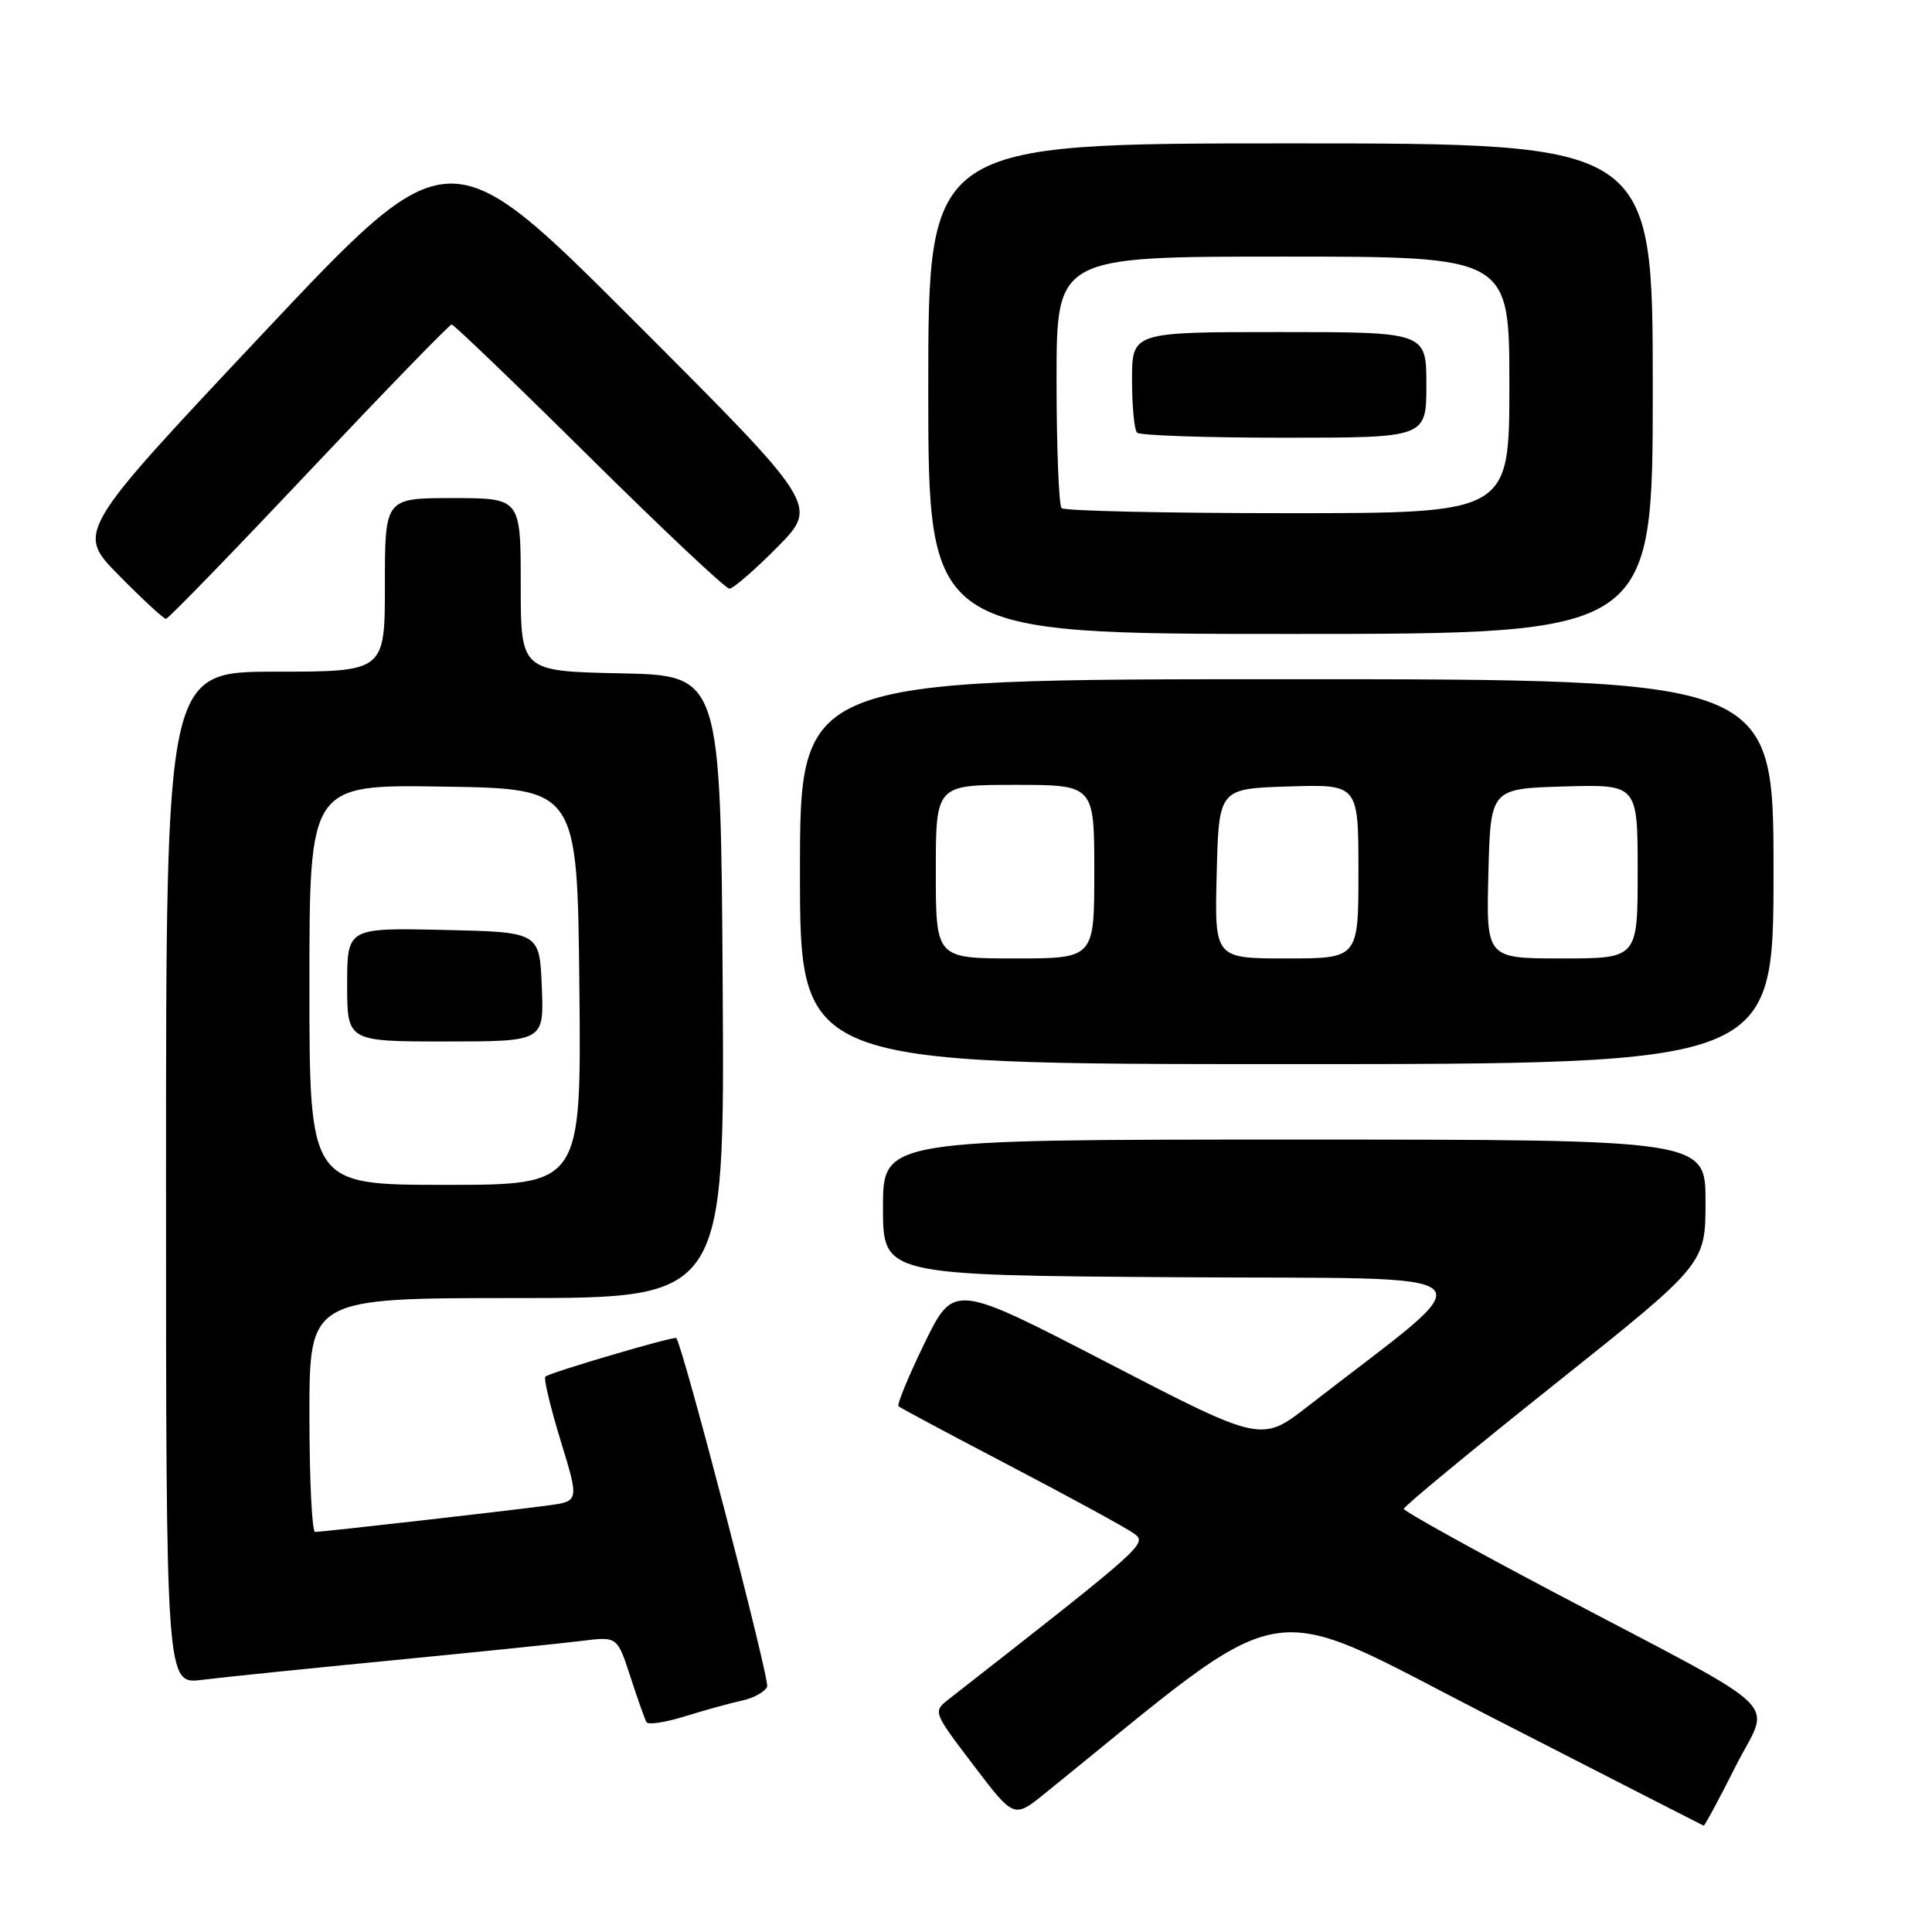 <?xml version="1.0" encoding="UTF-8" standalone="no"?>
<!DOCTYPE svg PUBLIC "-//W3C//DTD SVG 1.1//EN" "http://www.w3.org/Graphics/SVG/1.1/DTD/svg11.dtd" >
<svg xmlns="http://www.w3.org/2000/svg" xmlns:xlink="http://www.w3.org/1999/xlink" version="1.1" viewBox="0 0 256 256">
 <g >
 <path fill="currentColor"
d=" M 229.96 234.08 C 234.60 224.85 237.55 227.68 205.76 210.91 C 194.91 205.18 186.02 200.24 186.01 199.93 C 186.01 199.61 195.00 192.19 205.99 183.43 C 225.98 167.50 225.98 167.50 225.99 159.25 C 226.00 151.00 226.00 151.00 171.50 151.00 C 117.00 151.00 117.00 151.00 117.00 159.99 C 117.00 168.98 117.00 168.98 155.98 169.24 C 199.39 169.53 197.42 167.60 173.34 186.31 C 167.15 191.13 167.15 191.13 146.77 180.58 C 126.39 170.03 126.39 170.03 122.50 177.99 C 120.37 182.37 118.82 186.13 119.06 186.34 C 119.30 186.56 126.03 190.15 134.00 194.32 C 141.97 198.49 149.29 202.49 150.26 203.20 C 152.06 204.53 151.85 204.72 125.72 225.15 C 123.61 226.81 123.61 226.82 128.98 233.88 C 134.35 240.95 134.35 240.95 138.43 237.66 C 171.81 210.67 166.53 211.59 197.37 227.40 C 212.84 235.33 225.61 241.86 225.74 241.91 C 225.87 241.96 227.77 238.44 229.96 234.08 Z  M 98.34 225.33 C 99.90 224.99 101.39 224.16 101.65 223.48 C 102.01 222.54 90.47 178.27 89.61 177.30 C 89.36 177.01 72.77 181.89 72.26 182.41 C 72.02 182.65 72.93 186.46 74.28 190.88 C 76.75 198.92 76.75 198.92 72.62 199.48 C 67.69 200.15 42.82 202.98 41.75 202.99 C 41.34 203.00 41.00 196.03 41.00 187.50 C 41.00 172.00 41.00 172.00 68.51 172.00 C 96.02 172.00 96.02 172.00 95.76 130.75 C 95.50 89.50 95.50 89.50 82.25 89.22 C 69.00 88.94 69.00 88.94 69.00 77.47 C 69.00 66.00 69.00 66.00 60.00 66.00 C 51.00 66.00 51.00 66.00 51.00 77.50 C 51.00 89.00 51.00 89.00 36.50 89.00 C 22.00 89.00 22.00 89.00 22.00 156.09 C 22.00 223.19 22.00 223.19 26.75 222.59 C 29.36 222.26 40.72 221.10 52.00 220.00 C 63.28 218.90 74.59 217.74 77.14 217.42 C 81.79 216.84 81.79 216.84 83.53 222.17 C 84.48 225.10 85.44 227.81 85.66 228.19 C 85.87 228.58 88.18 228.23 90.77 227.42 C 93.37 226.61 96.78 225.67 98.34 225.33 Z  M 235.00 115.50 C 235.00 90.00 235.00 90.00 170.50 90.00 C 106.00 90.00 106.00 90.00 106.00 115.50 C 106.00 141.00 106.00 141.00 170.50 141.00 C 235.00 141.00 235.00 141.00 235.00 115.50 Z  M 219.00 51.50 C 219.00 19.00 219.00 19.00 171.00 19.00 C 123.00 19.00 123.00 19.00 123.00 51.50 C 123.00 84.00 123.00 84.00 171.00 84.00 C 219.00 84.00 219.00 84.00 219.00 51.50 Z  M 40.92 62.50 C 51.04 51.78 59.55 43.00 59.85 43.00 C 60.14 43.00 68.34 50.88 78.06 60.50 C 87.78 70.12 96.14 78.00 96.65 78.00 C 97.15 78.00 100.02 75.52 103.02 72.48 C 108.46 66.97 108.46 66.97 83.97 42.48 C 59.48 17.99 59.48 17.99 34.79 44.24 C 10.09 70.50 10.09 70.50 15.77 76.25 C 18.88 79.41 21.68 82.00 21.99 82.00 C 22.29 82.00 30.81 73.22 40.92 62.50 Z  M 41.00 130.48 C 41.00 103.95 41.00 103.95 58.75 104.23 C 76.50 104.50 76.50 104.50 76.77 130.75 C 77.03 157.00 77.03 157.00 59.02 157.00 C 41.00 157.00 41.00 157.00 41.00 130.48 Z  M 71.79 130.75 C 71.50 123.50 71.50 123.50 58.75 123.22 C 46.00 122.94 46.00 122.94 46.00 130.47 C 46.00 138.00 46.00 138.00 59.04 138.00 C 72.09 138.00 72.09 138.00 71.79 130.75 Z  M 124.00 115.50 C 124.00 104.00 124.00 104.00 134.50 104.00 C 145.00 104.00 145.00 104.00 145.00 115.50 C 145.00 127.00 145.00 127.00 134.50 127.00 C 124.00 127.00 124.00 127.00 124.00 115.50 Z  M 161.22 115.75 C 161.50 104.50 161.50 104.50 170.75 104.21 C 180.00 103.92 180.00 103.92 180.00 115.46 C 180.00 127.00 180.00 127.00 170.47 127.00 C 160.93 127.00 160.93 127.00 161.22 115.75 Z  M 197.22 115.75 C 197.50 104.50 197.50 104.50 207.25 104.21 C 217.00 103.93 217.00 103.93 217.00 115.46 C 217.00 127.00 217.00 127.00 206.97 127.00 C 196.93 127.00 196.93 127.00 197.22 115.75 Z  M 140.67 67.33 C 140.30 66.97 140.00 59.32 140.00 50.33 C 140.00 34.00 140.00 34.00 170.00 34.00 C 200.00 34.00 200.00 34.00 200.00 51.00 C 200.00 68.00 200.00 68.00 170.67 68.00 C 154.53 68.00 141.03 67.70 140.67 67.33 Z  M 189.00 51.00 C 189.00 44.00 189.00 44.00 169.50 44.00 C 150.00 44.00 150.00 44.00 150.00 50.33 C 150.00 53.82 150.30 56.97 150.67 57.33 C 151.03 57.70 159.81 58.00 170.17 58.00 C 189.00 58.00 189.00 58.00 189.00 51.00 Z "/>
</g>
</svg>